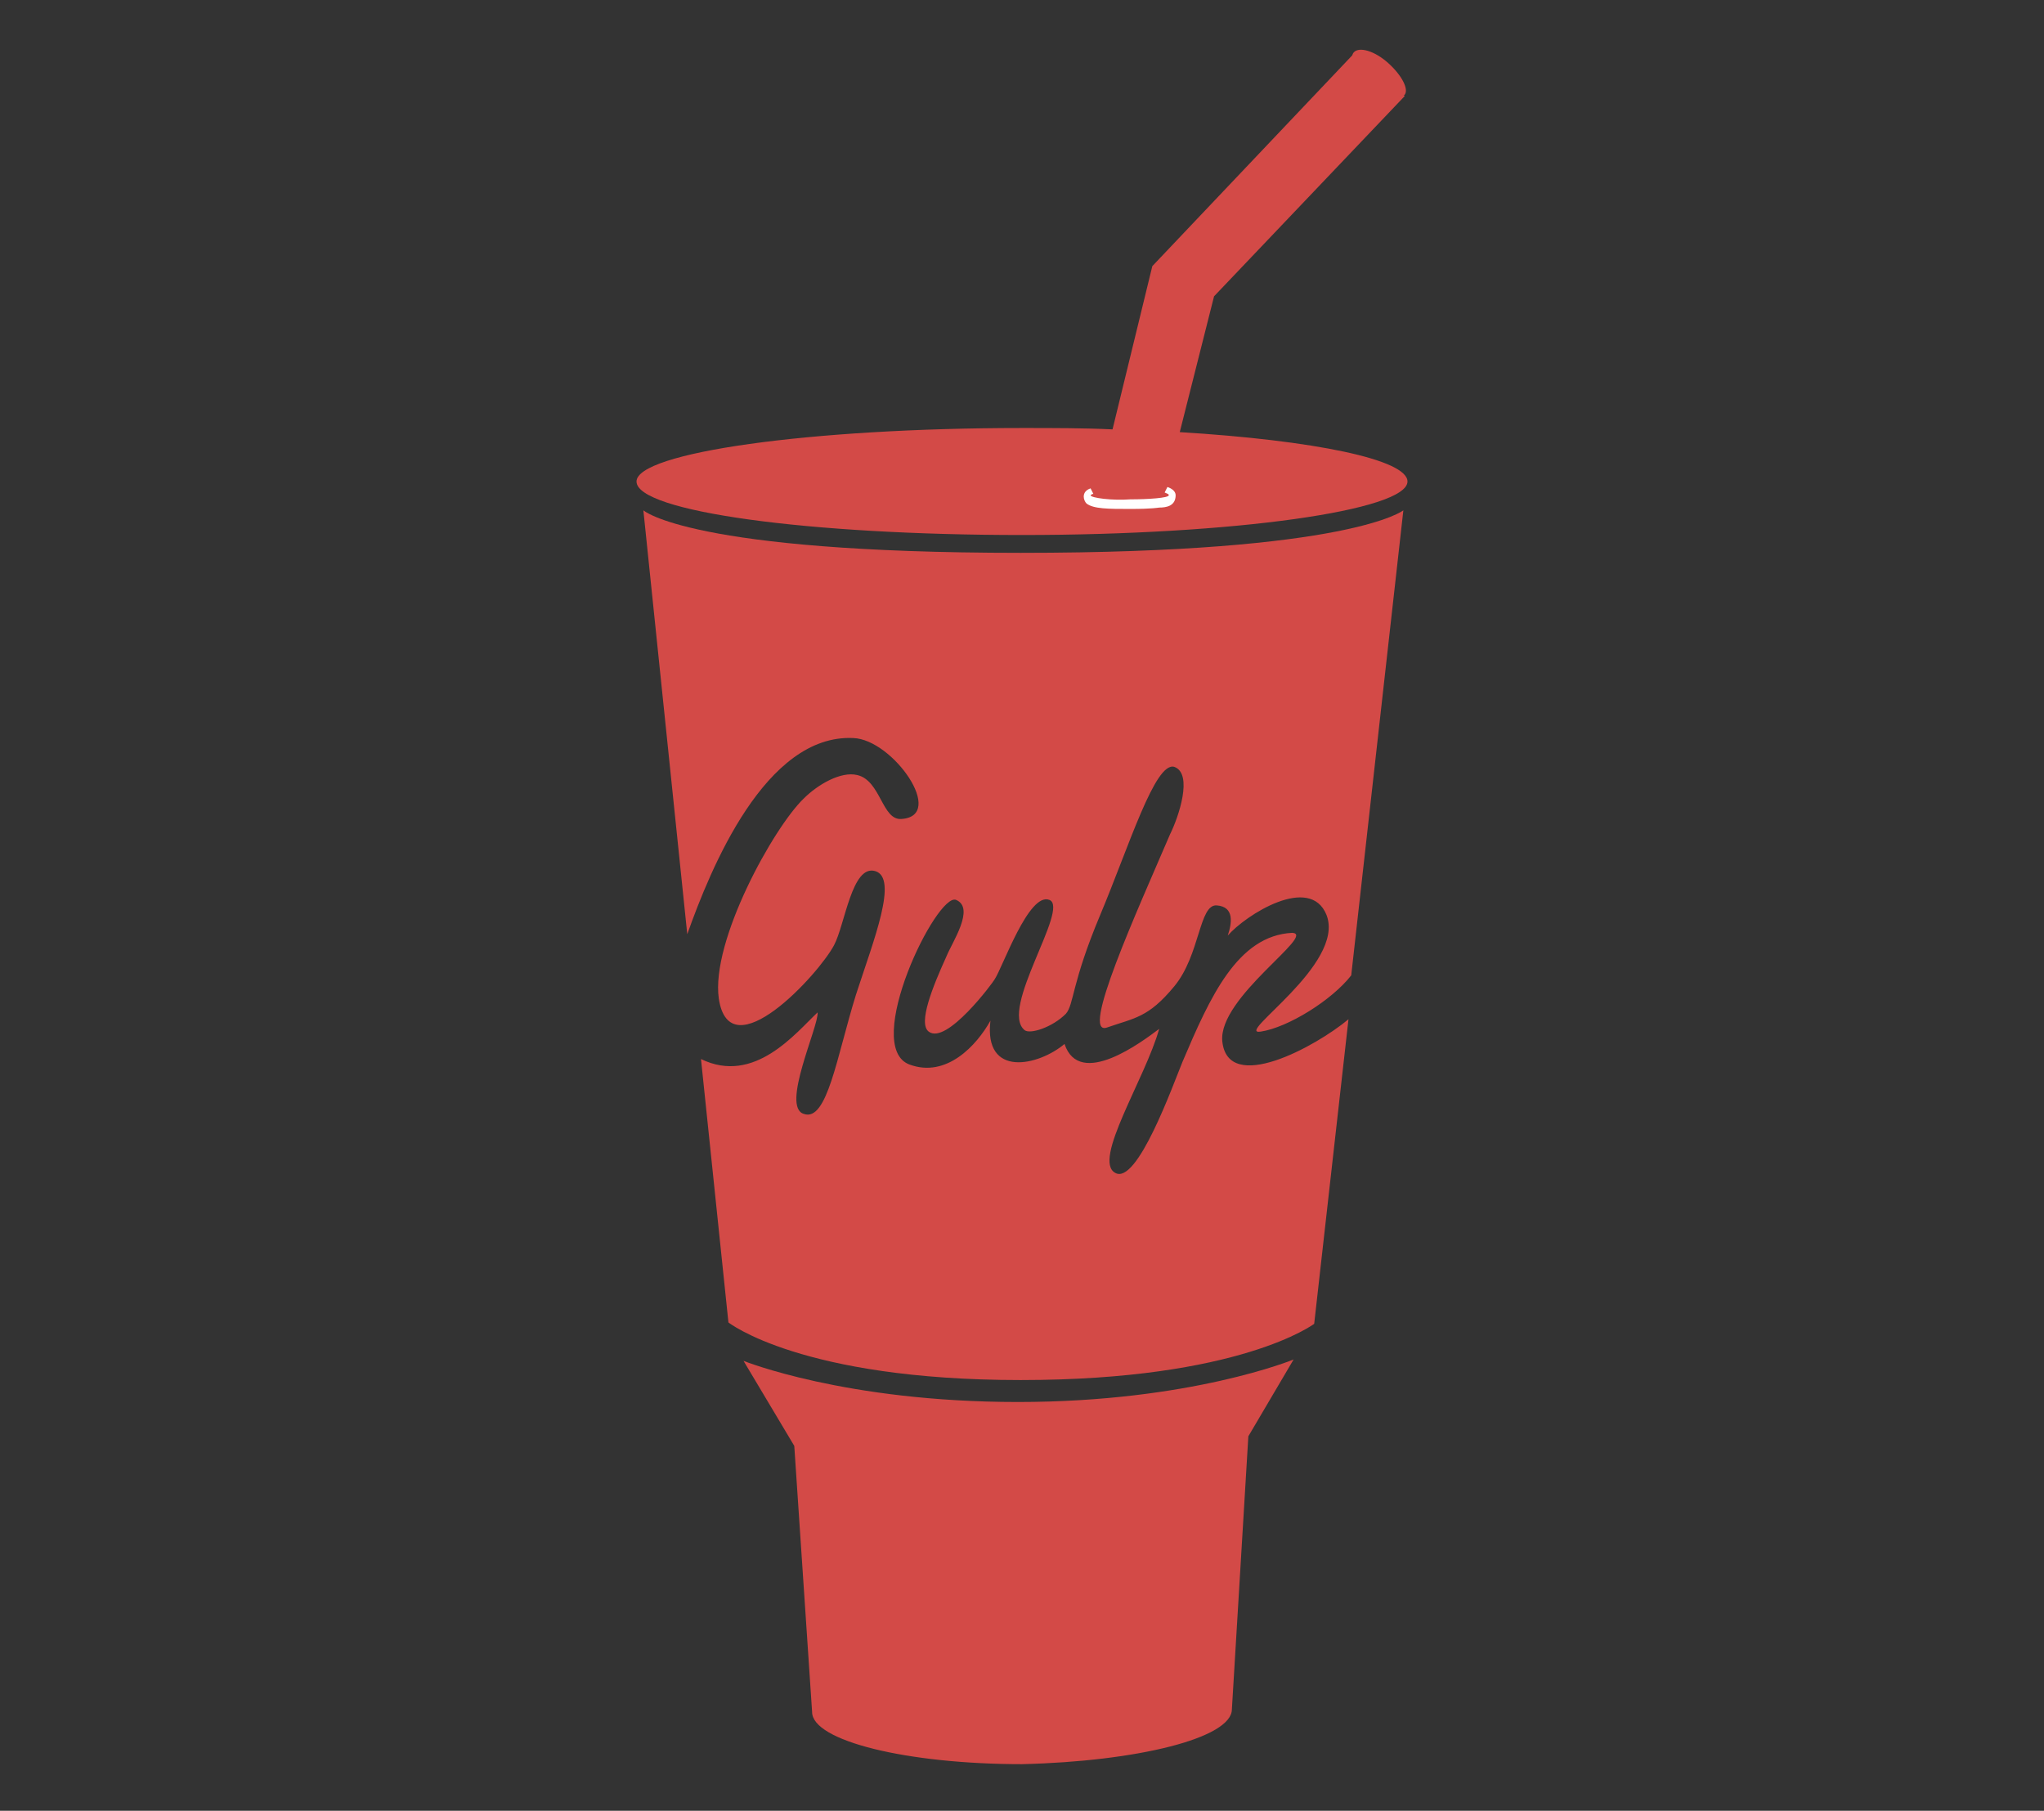 <?xml version="1.0" encoding="utf-8"?>
<!-- Generator: Adobe Illustrator 17.1.0, SVG Export Plug-In . SVG Version: 6.00 Build 0)  -->
<!DOCTYPE svg PUBLIC "-//W3C//DTD SVG 1.1//EN" "http://www.w3.org/Graphics/SVG/1.1/DTD/svg11.dtd">
<svg version="1.1" id="Layer_1" xmlns="http://www.w3.org/2000/svg" xmlns:xlink="http://www.w3.org/1999/xlink" x="0px" y="0px"
	 viewBox="0 0 149 132" enable-background="new 0 0 149 132" xml:space="preserve">
<rect x="0" y="0" width="149" height="132" fill="#333333" stroke="none"/>
<g>
	<path fill="#D34A47" d="M89.8,124.6l1.2-19.9l3.3-5.6c0,0-7.5,3.1-20.1,3.1c-12.6,0-20-3-20-3l3.7,6.2l1.3,19.4
		c0,2.1,6.9,3.8,15.3,3.8C82.9,128.4,89.8,126.7,89.8,124.6"/>
	<path fill="#D34A47" d="M86,31.5l2.5-9.9l13.9-14.6l-3.7-3.1L84,19.4l-2.9,11.9c-2.1-0.1-4.3-0.1-6.6-0.1
		c-15.5,0-28.1,1.8-28.1,3.9c0,2.2,12.6,3.9,28.1,3.9c15.5,0,28.1-1.8,28.1-3.9C102.6,33.5,95.8,32.1,86,31.5"/>
	<path fill="#FFFFFF" d="M84.5,37c0,0-0.5,0.1-2.1,0.1c-1.6,0-2.7,0-3.2-0.4c-0.1-0.1-0.2-0.3-0.2-0.5c0-0.3,0.2-0.5,0.5-0.6
		l0.2,0.4c-0.1,0-0.2,0.1-0.2,0.1c0,0.2,1.6,0.4,2.9,0.3c1.3,0,2.8-0.1,2.8-0.3c0-0.1-0.1-0.1-0.3-0.2l0.2-0.4
		c0.3,0.1,0.6,0.3,0.6,0.6C85.7,36.9,85,37,84.5,37"/>
	<path fill="#D34A47" d="M102.4,6.9c0.3-0.4-0.2-1.4-1.2-2.3c-1-0.9-2.1-1.2-2.5-0.8c-0.4,0.4,0.2,1.4,1.2,2.3
		C100.9,7,102,7.3,102.4,6.9"/>
	<path fill="#D34A47" d="M89.1,75.9c-0.3-3.2,6.9-7.8,5.1-7.9c-4,0.2-6,4.7-8,9.4c-0.7,1.7-3.3,9-4.9,8.1c-1.7-0.9,2.2-6.9,3.2-10.5
		c-1.2,0.9-5.8,4.4-6.9,1.1c-1.9,1.6-5.9,2.5-5.4-1.7c-1,1.8-3.2,4.2-5.9,3.2c-3.5-1.3,2-12.6,3.4-12c1.4,0.6-0.3,3.1-0.7,4.1
		c-1,2.2-2.1,4.9-1.3,5.5c1.3,1,4.7-3.6,4.8-3.8c0.6-0.9,2.5-6.4,4-5.8c1.5,0.6-3.7,8-1.8,9.5c0.4,0.3,2-0.2,3-1.2
		c0.6-0.7,0.4-2.2,2.5-7.2c2.1-5,4-11.2,5.4-10.8c1.4,0.5,0.3,3.7-0.3,4.9c-2.4,5.6-6.6,14.8-4.6,14.1c2-0.7,3-0.7,4.9-3
		c1.9-2.3,1.8-6,3.1-5.9c1.3,0.1,1.1,1.3,0.8,2.2c1.3-1.5,6-4.5,7.2-1.5c1.4,3.6-6.8,8.8-4.8,8.5c2-0.3,5.2-2.3,6.6-4.1l3.8-33.9
		c0,0-3.8,3.1-27.9,3.1c-24.1,0-27.5-3.1-27.5-3.1l3.2,30.9c1.7-4.8,5.7-14.6,12.1-14.3c2.9,0.1,6.8,5.7,3.5,5.9
		c-1.4,0.1-1.5-2.8-3.2-3.2c-1.2-0.3-2.9,0.7-3.9,1.7c-2.2,2.1-6.8,10.4-6.2,14.6c0.8,5.3,7.3-1.8,8.4-3.9c0.8-1.5,1.3-5.9,3-5.4
		c1.7,0.5-0.1,5-1.4,9c-1.4,4.5-2.1,9.3-3.8,8.7c-1.7-0.5,1.1-6.4,1-7.4c-1.6,1.5-4.6,5.3-8.5,3.4l2,19.2c0,0,5.3,4.2,21.3,4.2
		s21.4-4.1,21.4-4.1l2.5-22.2C95.9,76.3,89.5,79.8,89.1,75.9"/>
</g>
</svg>
